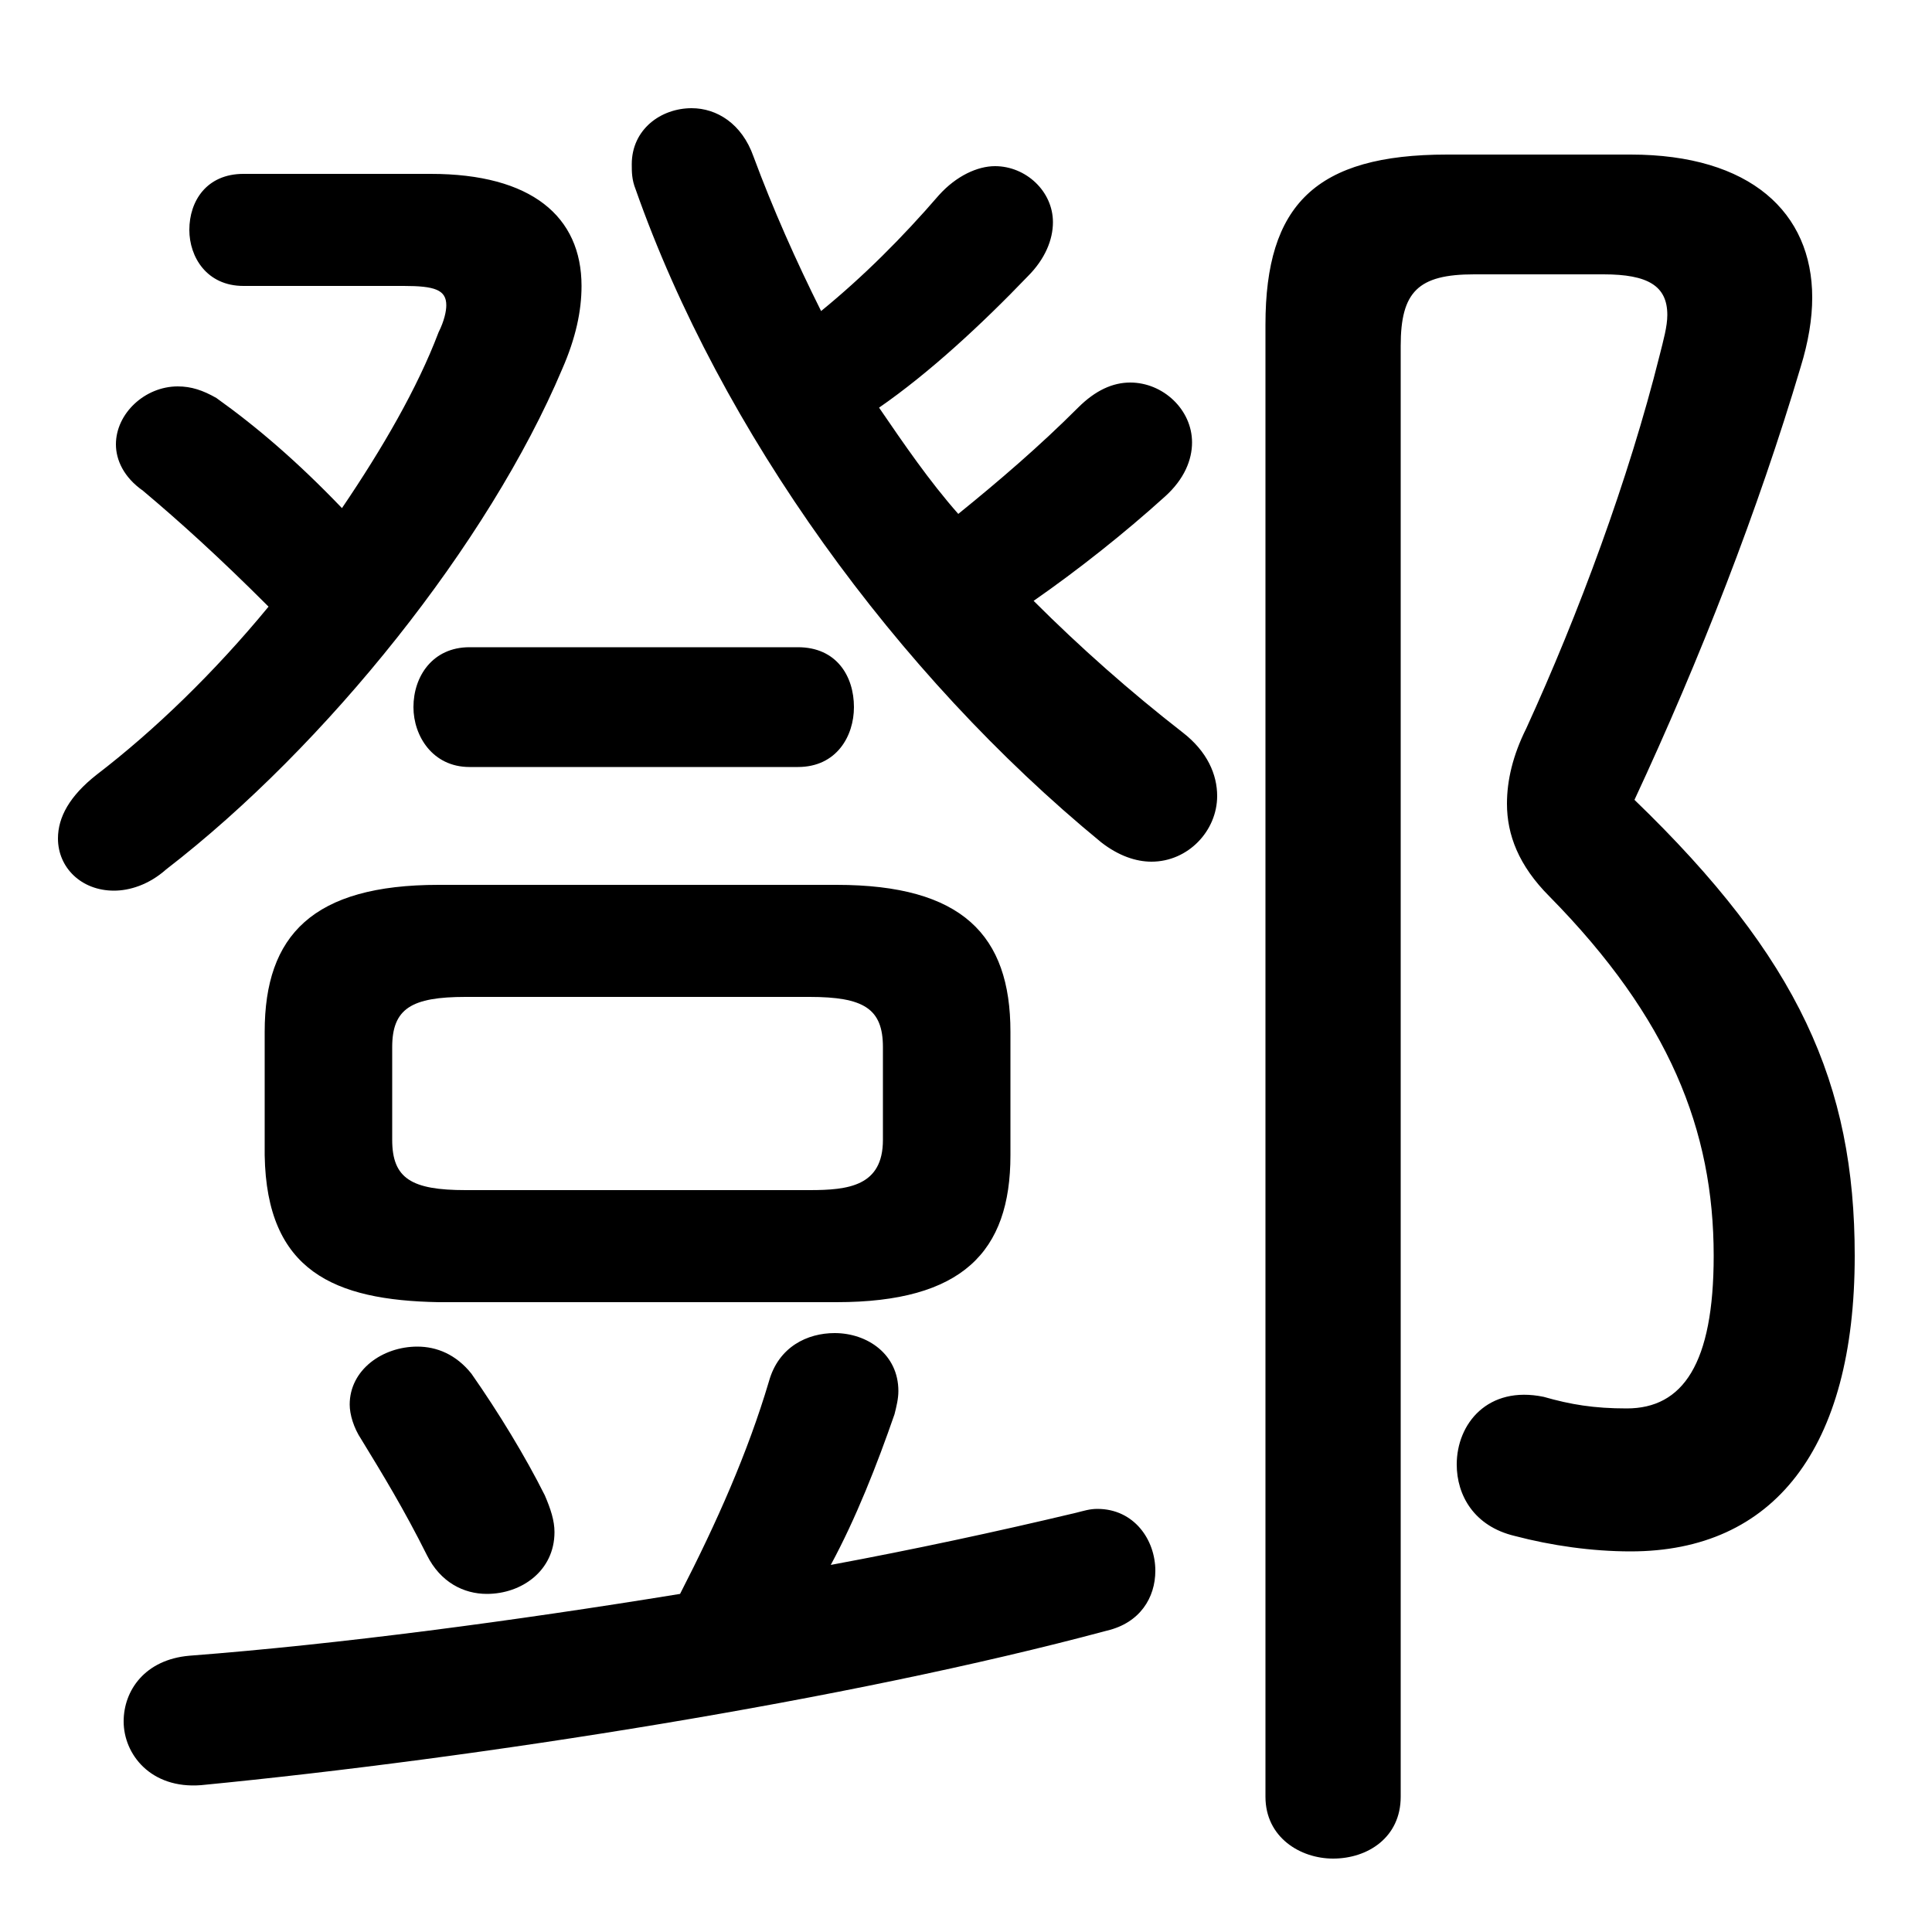 <svg xmlns="http://www.w3.org/2000/svg" viewBox="0 -44.0 50.0 50.0">
    <rect x="0" y="-44.0" width="50.0" height="50.0" fill="#808080" stroke="none"/>
    <g transform="scale(1, -1)">
        <!-- ボディの枠 -->
        <rect x="0" y="-6.0" width="50.0" height="50.0"
            stroke="white" fill="white"/>
        <!-- グリフ座標系の原点 -->
        <circle cx="0" cy="0" r="5" fill="white"/>
        <!-- グリフのアウトライン -->
        <g style="fill:black;stroke:#000000;stroke-width:0;stroke-linecap:round;stroke-linejoin:round;">
        <path d="M 21.65 10.3 C 24.9 10.3 26.15 11.6 26.15 14.1 L 26.15 17.3 C 26.15 19.8 24.9 21.1 21.65 21.1 L 11.35 21.1 C 8.1 21.1 6.85 19.8 6.85 17.3 L 6.85 14.1 C 6.9 11.1 8.65 10.35 11.35 10.3 Z M 12.05 13.2 C 10.65 13.2 10.15 13.5 10.15 14.5 L 10.15 16.9 C 10.15 17.9 10.65 18.2 12.05 18.2 L 20.95 18.2 C 22.35 18.2 22.85 17.9 22.85 16.9 L 22.85 14.5 C 22.85 13.3 21.95 13.2 20.95 13.2 Z M 21.25 35.95 C 20.6 37.25 20.0 38.6 19.5 39.95 C 19.2 40.8 18.55 41.2 17.9 41.2 C 17.1 41.2 16.35 40.65 16.35 39.75 C 16.35 39.55 16.35 39.35 16.45 39.1 C 18.65 32.85 23.2 26.55 28.5 22.2 C 28.95 21.85 29.4 21.7 29.8 21.7 C 30.75 21.7 31.5 22.5 31.5 23.4 C 31.5 23.95 31.25 24.55 30.6 25.05 C 29.25 26.1 27.95 27.25 26.75 28.45 C 27.9 29.25 29.1 30.2 30.15 31.15 C 30.65 31.6 30.85 32.1 30.85 32.55 C 30.85 33.4 30.1 34.1 29.25 34.1 C 28.8 34.1 28.35 33.9 27.9 33.45 C 26.9 32.45 25.85 31.55 24.8 30.7 C 24.05 31.55 23.4 32.5 22.75 33.45 C 24.05 34.35 25.4 35.6 26.6 36.85 C 27.05 37.3 27.25 37.8 27.25 38.25 C 27.25 39.05 26.55 39.7 25.75 39.7 C 25.3 39.7 24.75 39.45 24.3 38.95 C 23.35 37.85 22.35 36.85 21.25 35.95 Z M 21.5 3.5 C 22.15 4.7 22.7 6.1 23.15 7.4 C 23.2 7.6 23.25 7.8 23.25 8.0 C 23.25 8.95 22.45 9.5 21.6 9.5 C 20.9 9.5 20.15 9.15 19.9 8.25 C 19.35 6.4 18.55 4.6 17.6 2.75 C 13.3 2.05 8.8 1.45 4.9 1.15 C 3.75 1.05 3.2 0.25 3.2 -0.55 C 3.2 -1.4 3.9 -2.3 5.2 -2.2 C 12.4 -1.5 21.95 0.0 28.65 1.8 C 29.5 2.0 29.9 2.65 29.9 3.35 C 29.9 4.15 29.35 4.95 28.4 4.95 C 28.2 4.95 28.05 4.9 27.85 4.85 C 25.75 4.35 23.65 3.9 21.5 3.5 Z M 6.3 39.5 C 5.35 39.5 4.9 38.8 4.9 38.05 C 4.9 37.35 5.35 36.6 6.3 36.6 L 10.45 36.6 C 11.25 36.6 11.55 36.5 11.55 36.1 C 11.55 35.95 11.5 35.7 11.35 35.4 C 10.8 33.95 9.9 32.4 8.85 30.85 C 7.7 32.05 6.65 32.95 5.6 33.7 C 5.25 33.9 4.95 34.0 4.6 34.0 C 3.75 34.0 3.0 33.3 3.0 32.5 C 3.0 32.1 3.2 31.65 3.7 31.3 C 4.65 30.5 5.65 29.6 6.95 28.3 C 5.55 26.6 4.0 25.1 2.5 23.95 C 1.8 23.4 1.5 22.85 1.5 22.3 C 1.5 21.55 2.1 20.95 2.95 20.95 C 3.35 20.95 3.85 21.1 4.3 21.5 C 8.45 24.7 12.65 29.95 14.55 34.45 C 14.9 35.25 15.05 35.95 15.05 36.6 C 15.05 38.4 13.75 39.5 11.15 39.5 Z M 12.2 8.45 C 11.8 8.95 11.3 9.15 10.8 9.15 C 9.9 9.15 9.05 8.55 9.05 7.65 C 9.05 7.4 9.15 7.05 9.35 6.75 C 9.9 5.85 10.45 4.95 11.05 3.75 C 11.4 3.05 12.0 2.75 12.6 2.75 C 13.5 2.75 14.35 3.35 14.35 4.35 C 14.35 4.65 14.25 4.95 14.1 5.3 C 13.6 6.3 12.9 7.45 12.2 8.45 Z M 20.65 24.15 C 21.65 24.15 22.1 24.95 22.1 25.7 C 22.1 26.5 21.65 27.25 20.65 27.25 L 12.15 27.25 C 11.2 27.25 10.7 26.5 10.7 25.7 C 10.7 24.95 11.2 24.15 12.15 24.15 Z M 37.45 40.0 C 34.05 40.0 32.75 38.7 32.75 35.6 L 32.75 -2.5 C 32.75 -3.55 33.65 -4.1 34.5 -4.1 C 35.4 -4.1 36.25 -3.55 36.25 -2.5 L 36.25 35.05 C 36.25 36.45 36.7 36.9 38.15 36.9 L 41.5 36.9 C 42.65 36.9 43.15 36.6 43.15 35.85 C 43.15 35.55 43.05 35.2 42.95 34.8 C 42.15 31.6 40.85 28.1 39.5 25.15 C 39.15 24.45 39.0 23.8 39.0 23.2 C 39.0 22.4 39.3 21.6 40.1 20.8 C 43.2 17.65 44.35 14.75 44.35 11.5 C 44.35 8.7 43.55 7.55 42.1 7.55 C 41.25 7.55 40.65 7.65 39.95 7.85 C 38.5 8.15 37.7 7.15 37.7 6.1 C 37.7 5.3 38.15 4.5 39.2 4.25 C 40.15 4.0 41.2 3.85 42.2 3.85 C 45.9 3.85 48.0 6.5 48.0 11.5 C 48.0 15.95 46.55 19.2 42.3 23.3 C 44.0 26.95 45.5 30.8 46.6 34.5 C 46.8 35.15 46.9 35.75 46.9 36.3 C 46.9 38.5 45.3 40.0 42.2 40.0 Z"/>
    </g>
    </g>
</svg>
